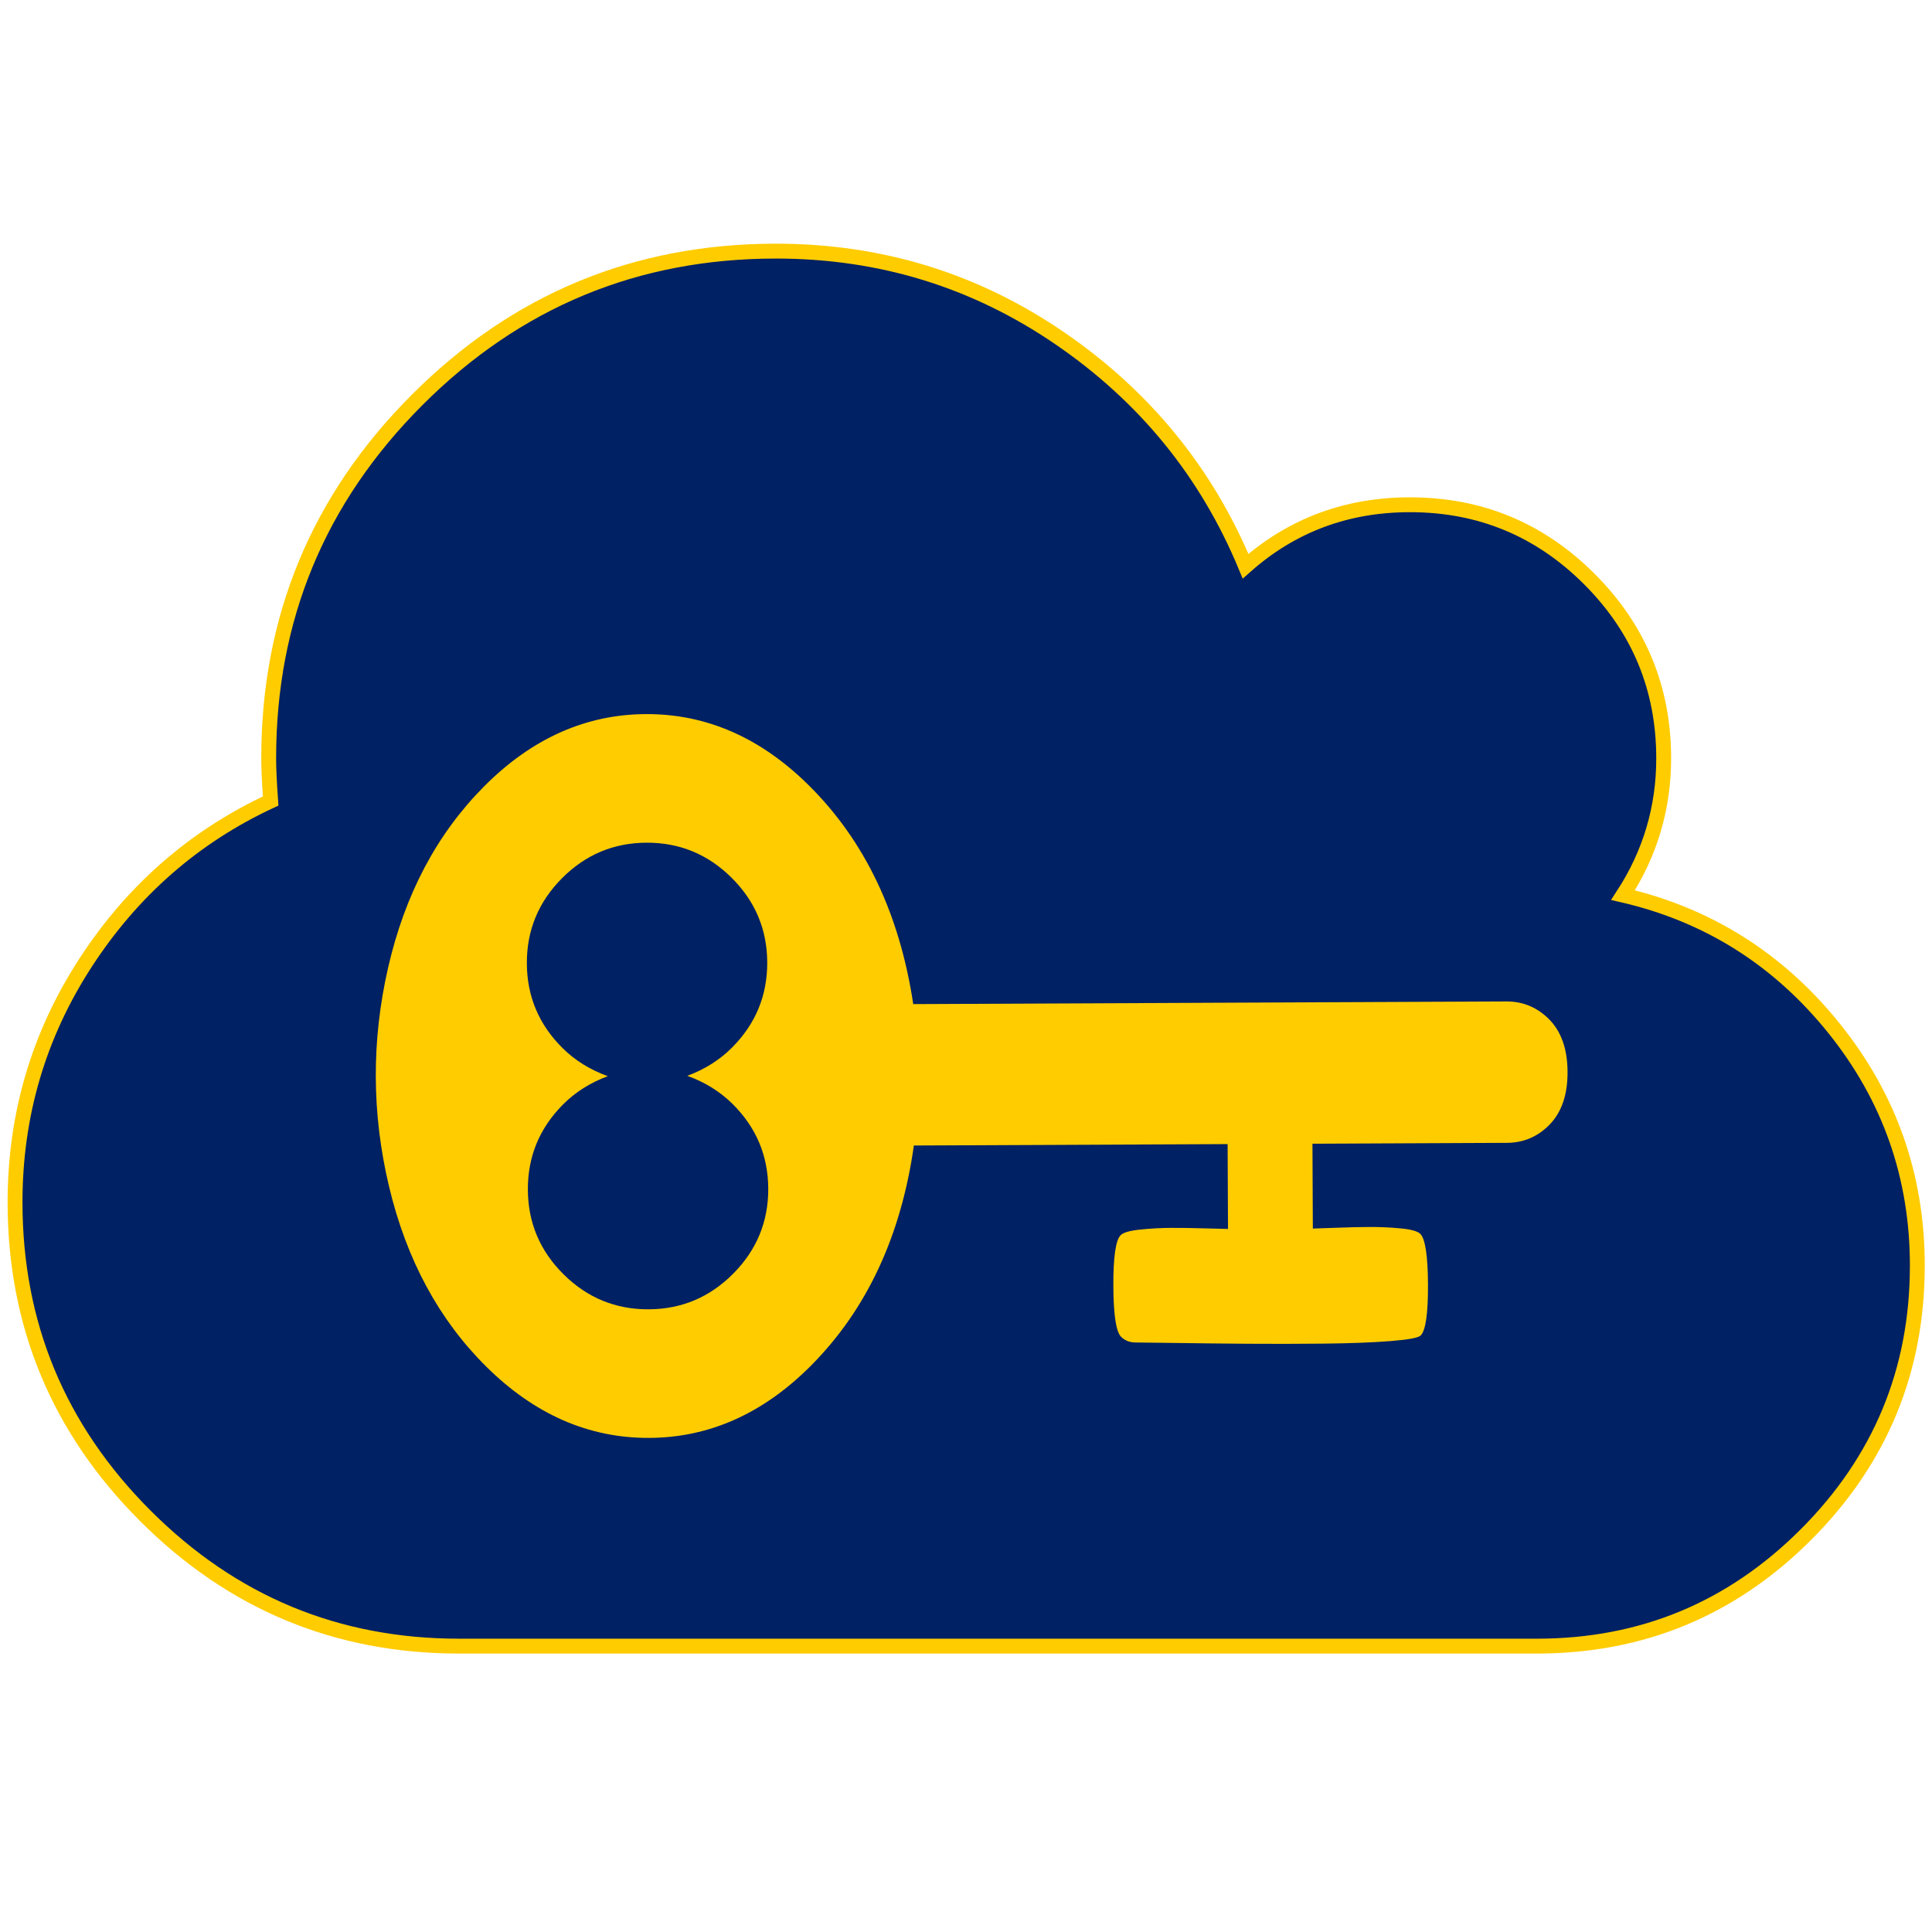 <?xml version="1.0" encoding="UTF-8" standalone="no"?>
<svg
   xmlns:dc="http://purl.org/dc/elements/1.1/"
   xmlns:cc="http://creativecommons.org/ns#"
   xmlns:rdf="http://www.w3.org/1999/02/22-rdf-syntax-ns#"
   xmlns:svg="http://www.w3.org/2000/svg"
   xmlns="http://www.w3.org/2000/svg"
   xmlns:sodipodi="http://sodipodi.sourceforge.net/DTD/sodipodi-0.dtd"
   xmlns:inkscape="http://www.inkscape.org/namespaces/inkscape"
   viewBox="0 -256 1950 1950"
   id="svg2989"
   version="1.1"
   inkscape:version="0.48.4 r9939"
   width="100%"
   height="100%"
   sodipodi:docname="GINFIZZ-chpwd.svg">
  <defs
     id="defs2997" />
  <sodipodi:namedview
     pagecolor="#ffffff"
     bordercolor="#666666"
     borderopacity="1"
     objecttolerance="10"
     gridtolerance="10"
     guidetolerance="10"
     inkscape:pageopacity="0"
     inkscape:pageshadow="2"
     inkscape:window-width="1366"
     inkscape:window-height="721"
     id="namedview2995"
     showgrid="false"
     inkscape:zoom="0.26339286"
     inkscape:cx="960"
     inkscape:cy="901.69492"
     inkscape:window-x="-2"
     inkscape:window-y="-3"
     inkscape:window-maximized="1"
     inkscape:current-layer="svg2989" />
  <g
     transform="matrix(1,0,0,-1,15.186,1405.458)"
     id="g2991"
     style="fill:#002163;fill-opacity:1;stroke:#ffcc00;stroke-opacity:1;stroke-width:15;stroke-miterlimit:4;stroke-dasharray:none">
    <path
       d="M 1920,384 Q 1920,225 1807.5,112.5 1695,0 1536,0 H 448 Q 263,0 131.5,131.5 0,263 0,448 0,580 71,689.5 142,799 258,853 q -2,28 -2,43 0,212 150,362 150,150 362,150 158,0 286.5,-88 128.5,-88 187.5,-230 70,62 166,62 106,0 181,-75 75,-75 75,-181 0,-75 -41,-138 129,-30 213,-134.5 84,-104.5 84,-239.5 z"
       id="path2993"
       inkscape:connector-curvature="0"
       style="fill:#002163;fill-opacity:1;stroke:#ffcc00;stroke-opacity:1;stroke-width:15;stroke-miterlimit:4;stroke-dasharray:none" />
  </g>
  <g
     transform="matrix(0.448,0.444,-0.444,0.448,822.033,201.289)"
     id="g3027"
     style="fill:#ffcc00">
    <path
       d="m 832,1024 q 0,80 -56,136 -56,56 -136,56 -80,0 -136,-56 -56,-56 -56,-136 0,-42 19,-83 -41,19 -83,19 -80,0 -136,-56 -56,-56 -56,-136 0,-80 56,-136 56,-56 136,-56 80,0 136,56 56,56 56,136 0,42 -19,83 41,-19 83,-19 80,0 136,56 56,56 56,136 z m 851,-704 q 0,-17 -49,-66 -49,-49 -66,-49 -9,0 -28.5,16 -19.5,16 -36.5,33 -17,17 -38.5,40 -21.5,23 -24.5,26 L 1344,224 1564,4 q 28,-28 28,-68 0,-42 -39,-81 -39,-39 -81,-39 -40,0 -68,28 L 733,515 Q 557,384 368,384 205,384 102.5,486.5 0,589 0,752 q 0,160 95,313 95,153 248,248 153,95 313,95 163,0 265.5,-102.5 Q 1024,1203 1024,1040 1024,851 893,675 l 355,-355 96,96 q -3,3 -26,24.5 -23,21.5 -40,38.5 -17,17 -33,36.5 -16,19.5 -16,28.5 0,17 49,66 49,49 66,49 13,0 23,-10 6,-6 46,-44.5 40,-38.5 82,-79.5 42,-41 86.5,-86 44.5,-45 73,-78 28.5,-33 28.5,-41 z"
       id="path3029"
       inkscape:connector-curvature="0"
       style="fill:#ffcc00" />
  </g>
</svg>
